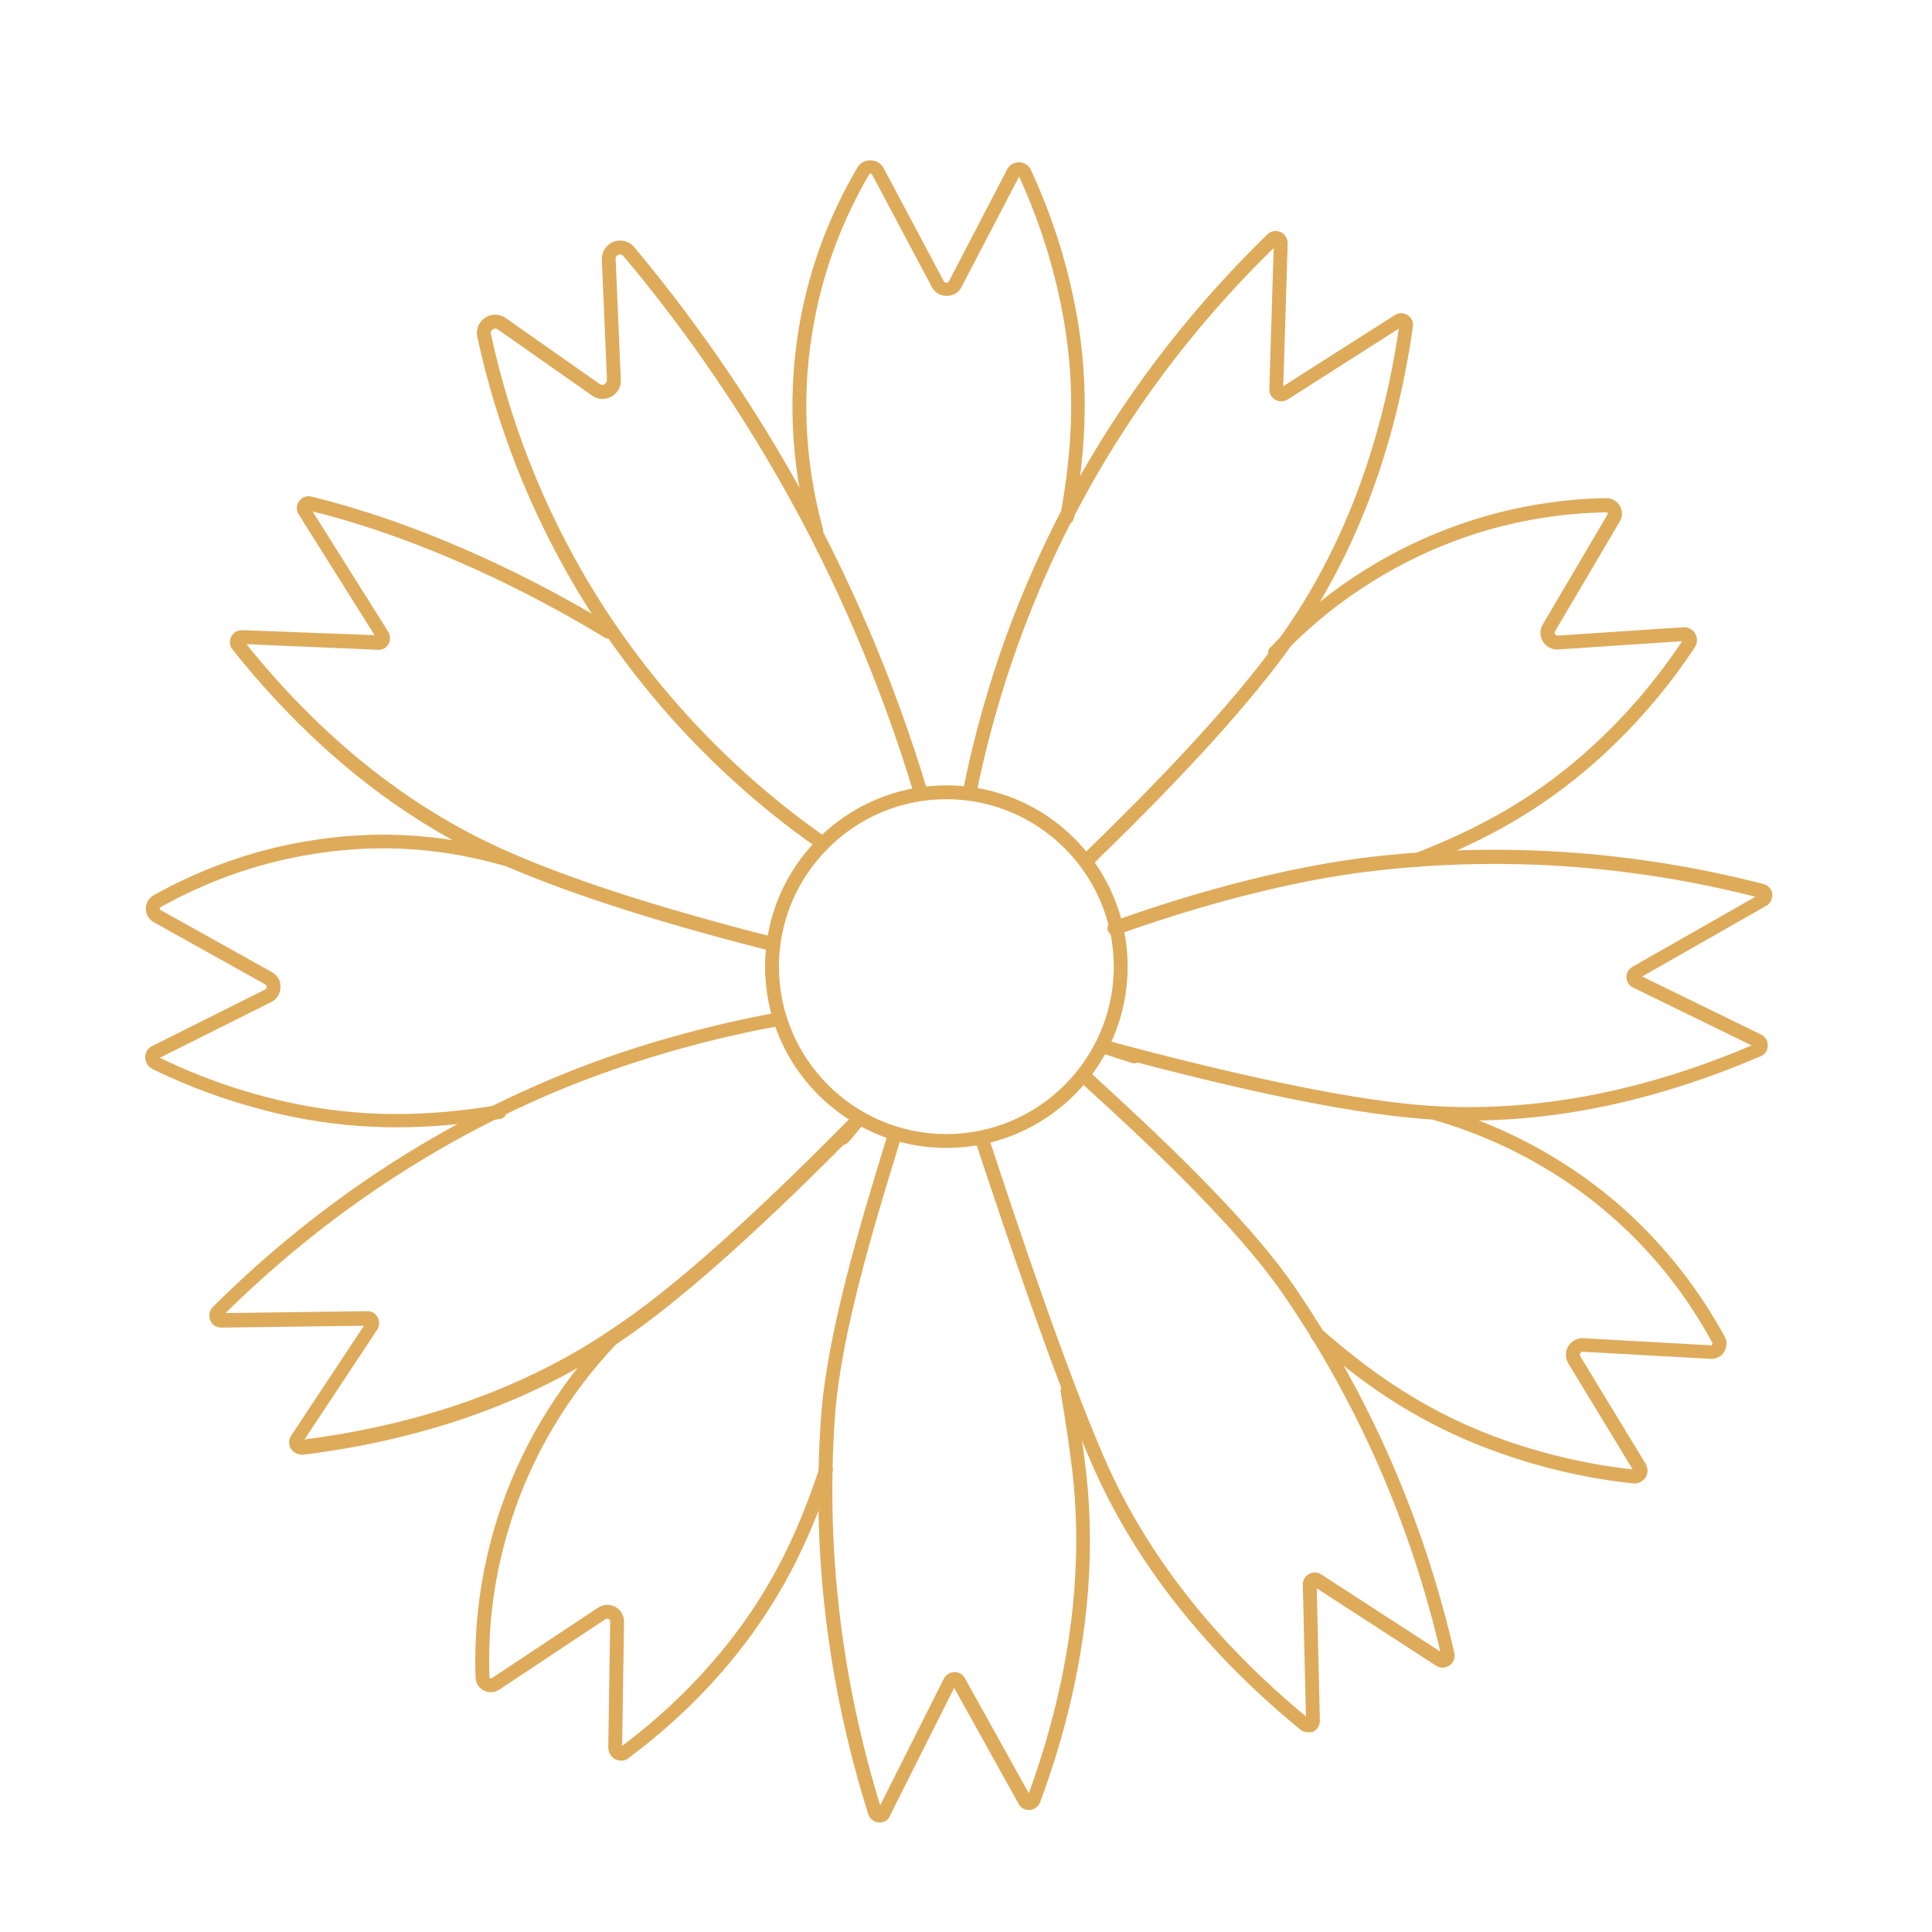 <?xml version="1.0" encoding="utf-8"?>
<!-- Generator: Adobe Illustrator 24.2.3, SVG Export Plug-In . SVG Version: 6.00 Build 0)  -->
<svg version="1.1" xmlns="http://www.w3.org/2000/svg" xmlns:xlink="http://www.w3.org/1999/xlink" x="0px" y="0px"
	 viewBox="0 0 600 600" style="enable-background:new 0 0 600 600;" xml:space="preserve">
<style type="text/css">
	.st0{display:none;}
	.st1{display:inline;fill:none;stroke:#1D1D1B;stroke-miterlimit:10;}
	.st2{display:inline;}
	.st3{fill:#DEAB5B;stroke:#DEAB5B;stroke-width:2;stroke-miterlimit:10;}
</style>
<g id="Capa_1" class="st0">
	<circle class="st1" cx="300" cy="300" r="300"/>
	<g class="st2">
		<g>
			<g>
				<path d="M92.4,439.5C92.4,439.5,92.4,439.5,92.4,439.5C92.4,439.5,92.4,439.5,92.4,439.5z"/>
				<path d="M67.3,401.9L67.3,401.9L67.3,401.9z"/>
			</g>
			<path d="M494.5,163.3C494.5,163.3,494.5,163.3,494.5,163.3C494.5,163.3,494.5,163.3,494.5,163.3z"/>
		</g>
		<g>
			<g>
				<path d="M155.3,502.5L155.3,502.5L155.3,502.5z"/>
				<path d="M147.9,501.6L147.9,501.6L147.9,501.6z"/>
			</g>
			<path d="M431.5,100.4L431.5,100.4L431.5,100.4z"/>
		</g>
		<path d="M543.1,313.4l-23.8-12l23.8-12c4.1-2,6.5-6.1,6.4-10.7c-0.1-4.5-2.8-8.4-7-10.2c-16.1-6.9-40.6-13.8-74-14
			c28.9-16.9,46.6-35.1,57.1-49.1c0,0,0-0.1,0.1-0.1c2.7-3.6,3-8.3,0.9-12.3c-2.2-4-6.3-6.4-10.9-6.1l-26.6,1.5l14.6-22.3
			c2.5-3.8,2.5-8.6,0.1-12.4c-2.4-3.8-6.6-5.9-11-5.4c0,0-0.1,0-0.1,0c-17.4,2.1-42,8.4-71.1,24.9c16.6-29,22.8-53.7,24.9-71.1
			c0,0,0-0.1,0-0.1c0.5-4.5-1.5-8.7-5.4-11.1c-3.9-2.4-8.6-2.3-12.4,0.1l-22.3,14.6l1.5-26.6c0.3-4.5-2.1-8.7-6.1-10.9
			c-4-2.1-8.7-1.8-12.3,1c-7.9,5.9-15.6,13-22.9,21.1c-2.8,3.1-2.5,7.8,0.5,10.6c3.1,2.8,7.8,2.5,10.6-0.5
			c4.8-5.3,9.7-10.1,14.8-14.4l-1.9,33.7c-0.2,2.8,1.3,5.5,3.7,6.9c2.5,1.4,5.5,1.3,7.9-0.2l28.2-18.5c-4,22.3-15.3,54.5-45.2,92
			L337,254.9c-7.1-6.6-15.6-11.7-25.2-14.6l23.5-69.1c6.2-15.9,13.6-30.5,21.8-43.5c2.2-3.5,1.2-8.1-2.3-10.3
			c-3.5-2.2-8.1-1.2-10.3,2.3c-1.4,2.2-2.8,4.6-4.2,6.9c-0.2-33.5-7.1-58-14-74.1c0,0,0-0.1,0-0.1c-1.8-4.1-5.7-6.8-10.2-6.9
			c-4.5-0.1-8.7,2.3-10.7,6.4l-12,23.8l-12-23.8c-2-4.1-6.2-6.5-10.7-6.4c-4.5,0.1-8.4,2.8-10.2,6.9c0,0,0,0.1,0,0.1
			c-6.9,16.1-13.8,40.6-14,74c-16.9-28.9-35.1-46.6-49.2-57.2c-3.6-2.7-8.3-3-12.3-0.9c-4,2.2-6.4,6.3-6.1,10.9l1.5,26.6l-22.3-14.6
			c-3.8-2.5-8.6-2.5-12.4-0.1c-3.8,2.4-5.9,6.6-5.4,11.1c0,0,0,0.1,0,0.1c2.1,17.4,8.3,42,24.9,71.1c-29.1-16.6-53.7-22.8-71.2-24.9
			c-4.5-0.5-8.7,1.5-11.1,5.4c-2.4,3.9-2.3,8.6,0.1,12.4l14.6,22.3L71.2,187c-4.5-0.3-8.7,2.1-10.9,6.1c-2.1,4-1.8,8.7,0.9,12.3
			c0,0,0,0.1,0.1,0.1c10.5,14,28.2,32.2,57.1,49.1c-33.5,0.2-57.9,7.1-74,14c0,0-0.1,0-0.1,0.1c-4.1,1.8-6.8,5.7-6.9,10.2
			c-0.1,4.6,2.3,8.7,6.4,10.7l23.8,12l-23.8,12c-4.1,2-6.5,6.1-6.4,10.7c0.1,4.5,2.8,8.4,7,10.2c16.1,6.9,40.6,13.8,74.1,14
			c-28.9,16.9-46.6,35.1-57.1,49.1c0,0,0,0.1-0.1,0.1c-2.7,3.6-3,8.3-0.9,12.3c2.2,4,6.3,6.4,10.9,6.1l26.6-1.5l-14.6,22.3
			c-2.5,3.8-2.5,8.6-0.1,12.4c2.1,3.4,5.8,5.4,9.7,5.4c0.4,0,0.9,0,1.4-0.1c0,0,0.1,0,0.1,0c17.4-2.1,42-8.3,71.1-24.9
			c-16.5,29-22.8,53.7-24.9,71.1c0,0,0,0.1,0,0.1c-0.5,4.5,1.5,8.7,5.4,11.1c3.9,2.4,8.6,2.3,12.4-0.1l22.3-14.6l-1.5,26.6
			c-0.3,4.5,2.1,8.7,6.1,10.9c1.7,0.9,3.6,1.4,5.4,1.4c2.4,0,4.8-0.8,6.9-2.3c14-10.5,32.3-28.2,49.2-57.2c0,3.9,0.1,7.7,0.3,11.5
			c0.2,4.1,3.8,7.3,7.9,7.1c4.1-0.2,7.3-3.8,7.1-7.9c-0.8-14.5-0.1-29.9,1.9-45.8c0.5-1.1,19.1-55.7,26.1-76.1
			c1.2,0.1,5.9,0.1,7.1,0c7.7,22.5,25.6,75,26.1,76.1c5.7,44.3-0.4,75.9-7.7,96.2l-15.2-30.2c-1.3-2.5-3.9-4.1-6.7-4.1
			c-2.8,0-5.4,1.6-6.7,4.1l-15.2,30.1c-2-5.4-3.6-11.2-5-17.2c-0.9-4-5-6.5-9-5.6c-4,0.9-6.5,5-5.6,9c2.2,9.6,5.1,18.6,8.6,26.8
			c0,0,0,0.1,0,0.1c1.8,4.1,5.7,6.8,10.2,6.9c4.5,0.1,8.7-2.3,10.7-6.4l12-23.8l12,23.8c2,3.9,5.9,6.4,10.3,6.4c0.1,0,0.2,0,0.4,0
			c4.5-0.1,8.4-2.8,10.2-6.9c0,0,0-0.1,0-0.1c6.9-16.1,13.8-40.6,14-74c16.9,28.9,35.1,46.6,49.2,57.2c2,1.5,4.4,2.3,6.8,2.3
			c1.9,0,3.7-0.5,5.5-1.4c4-2.2,6.4-6.3,6.1-10.9l-1.5-26.6l22.3,14.6c3.8,2.5,8.6,2.5,12.4,0.1c3.8-2.4,5.9-6.6,5.4-11.1
			c0,0,0-0.1,0-0.1c-2.1-17.4-8.3-42-24.9-71.1c29.1,16.6,53.7,22.8,71.2,24.9c0.5,0.1,0.9,0.1,1.4,0.1c3.9,0,7.6-2,9.7-5.4
			c2.4-3.9,2.3-8.6-0.1-12.4L489,414.4l26.6,1.5c4.5,0.3,8.7-2.1,10.9-6.1c2.1-4,1.8-8.7-0.9-12.3c0,0,0-0.1-0.1-0.1
			c-10.5-14-28.2-32.2-57.1-49.1c33.5-0.2,57.9-7.1,74-14c0,0,0.1,0,0.1-0.1c4.1-1.8,6.8-5.7,6.9-10.2
			C549.5,319.5,547.1,315.4,543.1,313.4L543.1,313.4z M399.7,205.9c35.4-27.1,65.9-37.6,87.2-41.4l-18.5,28.2
			c-1.6,2.4-1.6,5.4-0.2,7.9c1.4,2.5,4.1,3.9,6.9,3.7l33.7-1.9c-14,16.6-38.3,37.7-79.5,54.8c-1.3,0.2-62.6,12.2-79,15.4
			c-1.1-2.1-2.2-4.1-3.5-6.1C363,248,398.9,206.8,399.7,205.9L399.7,205.9z M271.5,65.4l15.2,30.2c1.3,2.5,3.9,4.1,6.7,4.1
			c2.8,0,5.4-1.6,6.7-4.1l15.2-30.2c7.4,20.4,13.5,52,7.7,96.3c-0.5,1.1-18.9,55.2-26.1,76.1c-1.2-0.1-5.9-0.1-7.1,0
			c-7.2-21-25.6-75-26.1-76.1C258.1,117.4,264.1,85.8,271.5,65.4L271.5,65.4z M156.4,108l28.2,18.5c2.4,1.6,5.4,1.6,7.9,0.2
			c2.5-1.4,3.9-4.1,3.7-6.9l-1.9-33.7c17.3,14.6,39.6,40.5,57.1,85.1l23.5,69.1c-9.5,2.9-18.1,7.9-25.2,14.6L201.6,200
			C171.7,162.5,160.4,130.3,156.4,108z M78.1,202.4l33.7,1.9c2.8,0.2,5.5-1.3,6.9-3.7c1.4-2.5,1.3-5.5-0.2-7.9L100,164.5
			c21.4,3.8,51.8,14.4,87.2,41.4c0.8,1,38.4,44.1,52.9,60.7c-1.3,2-2.5,4-3.5,6.1c-17.6-3.5-77.7-15.3-79-15.5
			C116.4,240.1,92.1,219,78.1,202.4L78.1,202.4z M57.4,323.3l30.1-15.2c2.5-1.3,4.1-3.9,4.1-6.7c0-2.8-1.6-5.4-4.1-6.7l-30.2-15.2
			c21.3-7.7,54.9-14,102.3-6.9l71.6,14.2c-1.1,4.7-1.7,9.5-1.7,14.5s0.6,9.9,1.7,14.5l-71.6,14.2C112.3,337.3,78.8,331,57.4,323.3
			L57.4,323.3z M100,438.4l18.5-28.2c1.6-2.4,1.6-5.4,0.2-7.9c-1.3-2.3-3.8-3.7-6.5-3.7c-0.1,0-0.3,0-0.4,0l-33.7,1.9
			c14-16.6,38.3-37.7,79.5-54.8c1.2-0.2,54.3-10.6,79-15.5c1.1,2.1,2.2,4.1,3.5,6.1c-14.7,16.9-52.1,59.7-52.9,60.7
			C151.7,424.1,121.3,434.6,100,438.4L100,438.4z M251.5,431.6c-17.5,44.6-39.7,70.5-57.1,85.1l1.9-33.7c0.2-2.8-1.3-5.5-3.7-6.9
			c-1.2-0.7-2.5-1-3.7-1c-1.4,0-2.9,0.4-4.1,1.2l-28.2,18.5c4-22.3,15.3-54.5,45.2-92l48.2-54.9c7.1,6.6,15.6,11.7,25.2,14.6
			L251.5,431.6z M244.6,301.4c0-26.9,21.9-48.8,48.8-48.8c26.9,0,48.8,21.9,48.8,48.8c0,26.9-21.9,48.8-48.8,48.8
			C266.5,350.2,244.6,328.3,244.6,301.4L244.6,301.4z M430.4,494.9l-28.2-18.5c-2.4-1.6-5.4-1.6-7.9-0.2c-2.5,1.4-3.9,4.1-3.7,6.9
			l1.9,33.7c-17.3-14.6-39.6-40.5-57.1-85.1l-23.5-69.1c9.5-2.9,18.1-7.9,25.2-14.6l48.2,54.9C415.1,440.4,426.4,472.6,430.4,494.9
			L430.4,494.9z M508.7,400.5l-33.7-1.9c-2.8-0.2-5.5,1.3-6.9,3.7c-1.4,2.5-1.3,5.5,0.2,7.9l18.5,28.2
			c-21.4-3.8-51.8-14.4-87.2-41.4c-0.8-1-40.8-46.8-52.9-60.7c1.3-2,2.5-4,3.5-6.1c21.7,4.3,77.8,15.3,79,15.5
			C470.4,362.8,494.7,383.8,508.7,400.5L508.7,400.5z M427.1,330.2L355.5,316c1.1-4.7,1.7-9.5,1.7-14.5c0-5-0.6-9.9-1.7-14.5
			l71.6-14.2c47.4-7.1,80.9-0.8,102.3,6.9l-30.1,15.2c-2.5,1.3-4.1,3.9-4.1,6.7c0,2.8,1.6,5.4,4.1,6.7l30.2,15.2
			C508.1,331,474.5,337.3,427.1,330.2z"/>
	</g>
</g>
<g id="Capa_2">
	<g>
		<path class="st3" d="M293.9,355.5c-30.5,0-55.3-24.8-55.3-55.3s24.8-55.3,55.3-55.3c30.5,0,55.3,24.8,55.3,55.3
			S324.4,355.5,293.9,355.5z M293.9,247.2c-29.2,0-53,23.8-53,53c0,29.2,23.8,53,53,53s53-23.8,53-53
			C346.9,271,323.1,247.2,293.9,247.2z"/>
	</g>
	<g>
		<path class="st3" d="M255.4,262.9c-0.2,0-0.5-0.1-0.7-0.2c-30.3-21.1-56.1-48.9-74.9-80.4c-14.3-24.1-24.6-50.3-30.6-77.9
			c-0.4-1.9,0.4-3.8,2-4.9c1.6-1.1,3.7-1,5.3,0.1l29.2,20.5c0.8,0.5,1.7,0.6,2.5,0.1c0.8-0.5,1.3-1.3,1.3-2.2l-1.6-37.4
			c-0.1-2,1.1-3.8,3-4.6c1.9-0.7,4-0.2,5.3,1.4c18.4,22,34.9,45.8,49.1,70.8c17.5,30.8,31.5,63.6,41.7,97.5c0.2,0.6-0.2,1.2-0.8,1.4
			c-0.6,0.2-1.2-0.2-1.4-0.8c-10.2-33.8-24.1-66.4-41.5-97c-14.1-24.8-30.5-48.5-48.9-70.4c-0.8-1-2-1-2.7-0.7
			c-0.8,0.3-1.6,1.1-1.5,2.4l1.6,37.4c0.1,1.8-0.9,3.5-2.4,4.3c-1.6,0.9-3.5,0.8-5-0.3l-29.2-20.5c-1-0.7-2.1-0.5-2.7,0
			c-0.7,0.4-1.3,1.3-1,2.5c5.9,27.3,16.1,53.3,30.3,77.2c18.6,31.2,44.2,58.8,74.2,79.7c0.5,0.4,0.6,1.1,0.3,1.6
			C256.2,262.7,255.8,262.9,255.4,262.9z"/>
	</g>
	<g>
		<path class="st3" d="M253.4,165.9c-0.5,0-1-0.3-1.1-0.8c-5.9-21.7-6.8-44.7-2.6-66.5c3.1-16.2,9-31.7,17.4-46
			c0.7-1.2,1.9-1.9,3.3-1.8c1.4,0,2.6,0.8,3.2,2l18.6,35c0.3,0.6,1,1,1.7,1c0,0,0,0,0,0c0.7,0,1.3-0.4,1.7-1L313.7,53
			c0.5-1,1.6-1.6,2.7-1.6c0,0,0,0,0.1,0c1.2,0,2.2,0.7,2.7,1.7c6.4,13.8,11.1,28.3,13.9,43.2c4.9,25.9,2.4,47.1-0.6,64.5
			c-0.1,0.6-0.7,1-1.3,0.9c-0.6-0.1-1-0.7-0.9-1.3c3-17.1,5.5-38.1,0.6-63.7c-2.8-14.7-7.4-29.1-13.7-42.7c-0.2-0.4-0.5-0.4-0.7-0.4
			c-0.1,0-0.5,0-0.7,0.4l-18.1,34.7c-0.7,1.4-2.1,2.2-3.7,2.2c0,0,0,0,0,0c-1.6,0-3-0.8-3.7-2.2l-18.6-35c-0.3-0.5-0.7-0.8-1.3-0.8
			c-0.2,0-0.9,0.1-1.3,0.7C260.8,67.8,255,83.1,252,99c-4.2,21.5-3.3,44.1,2.6,65.5c0.2,0.6-0.2,1.2-0.8,1.4
			C253.6,165.9,253.5,165.9,253.4,165.9z"/>
	</g>
	<g>
		<path class="st3" d="M338.3,268.2l-0.9-0.8l0,0l-1.1,0c0-0.5,0-0.5,2.6-3.1c27.4-26.6,47.6-48.9,60-66.5
			c19-26.8,31.3-59.4,36.7-96.9c0-0.2-0.1-0.3-0.2-0.4c-0.1-0.1-0.3-0.1-0.4,0l-35.6,22.7c-0.8,0.5-1.9,0.6-2.8,0.1
			c-0.9-0.5-1.4-1.4-1.4-2.4l1.4-45.4c0-0.2-0.2-0.4-0.2-0.4c-0.1-0.1-0.3-0.1-0.4,0.1c-30.2,29.2-54.1,63.1-71.1,100.7
			c-10,22.2-17.6,45.6-22.5,69.6c-0.1,0.6-0.7,1-1.3,0.9c-0.6-0.1-1-0.7-0.9-1.4c4.9-24.2,12.5-47.8,22.6-70.1
			c17.1-37.8,41.2-71.9,71.5-101.4c0.8-0.8,2-1,3-0.5c1,0.4,1.6,1.5,1.6,2.6l-1.4,45.4c0,0.2,0.1,0.3,0.2,0.4c0.1,0,0.2,0.1,0.4,0
			l35.6-22.7c0.9-0.6,2-0.6,2.9,0c0.9,0.6,1.4,1.6,1.2,2.6c-5.4,37.9-17.9,70.9-37.1,97.9c-12.5,17.7-32.8,40.1-60.3,66.8
			C339.4,267.2,338.5,268.1,338.3,268.2z"/>
	</g>
	<g>
		<path class="st3" d="M440.2,268.2c-0.5,0-0.9-0.3-1.1-0.7c-0.2-0.6,0.1-1.3,0.6-1.5c16.2-6.4,35.3-15.2,54.6-32.7
			c11.1-10,20.9-21.5,29.2-34c0.2-0.3,0.1-0.7,0-0.8c-0.1-0.1-0.3-0.4-0.7-0.4l-39,2.6c-1.5,0.1-3-0.7-3.8-2c-0.8-1.3-0.8-3,0-4.3
			l20.1-34.1c0.3-0.5,0.3-1,0-1.5c-0.1-0.2-0.5-0.7-1.3-0.7c-16.3,0.3-32.3,3.3-47.5,9c-20.5,7.7-39.4,20.2-54.5,36.3
			c-0.4,0.5-1.2,0.5-1.6,0c-0.5-0.4-0.5-1.2,0-1.6c15.4-16.4,34.6-29.1,55.4-36.9c15.5-5.8,31.7-8.9,48.3-9.2c1.3,0,2.6,0.7,3.3,1.9
			c0.7,1.2,0.7,2.6,0,3.8l-20.1,34.1c-0.4,0.6-0.4,1.3,0,2c0.4,0.6,1,0.9,1.7,0.9l39-2.6c1.2-0.1,2.2,0.5,2.8,1.5
			c0.6,1,0.5,2.2-0.1,3.2c-8.4,12.7-18.4,24.3-29.6,34.4c-19.6,17.7-39,26.7-55.3,33.1C440.5,268.2,440.4,268.2,440.2,268.2z"/>
	</g>
	<g>
		<path class="st3" d="M456.3,347c-4.3,0-8.5-0.1-12.7-0.4c-20.6-1.4-51-7.3-90.5-17.7c-0.3,0.3-0.8,0.4-1.2,0.3
			c-0.2-0.1-2.3-0.8-4.4-1.4c-2-0.7-3.2-1.1-4-1.3c-0.1,0-0.2,0-0.2-0.1l0,0c-1-0.4-1-0.6-1-1.1c0-0.4,0.2-0.8,0.5-1
			c0.2-0.1,0.3-0.2,1-0.1l0,0c0,0,0,0,0.1,0c0.6,0.1,1.6,0.4,3.3,0.9c42.5,11.3,74.9,17.8,96.5,19.3c32.7,2.2,67-4.3,101.8-19.3
			c0.2-0.1,0.2-0.3,0.2-0.4c0-0.1,0-0.3-0.2-0.4l-37.9-18.5c-0.9-0.4-1.5-1.3-1.5-2.3s0.5-1.9,1.4-2.4l39.5-22.5
			c0.2-0.1,0.2-0.3,0.2-0.4c0-0.1-0.1-0.3-0.3-0.3c-40.7-10.5-82-13.2-123-8.1c-32.1,4-64.8,15.1-77.4,19.6
			c-0.6,0.2-1.3-0.1-1.5-0.7c-0.2-0.6,0.1-1.3,0.7-1.5c12.6-4.6,45.5-15.7,77.9-19.8c41.2-5.1,82.9-2.4,123.8,8.1
			c1.1,0.3,1.9,1.2,2,2.2c0.1,1.1-0.4,2.2-1.3,2.7l-39.5,22.5c-0.2,0.1-0.2,0.3-0.2,0.4s0,0.3,0.2,0.4l37.9,18.5
			c1,0.5,1.5,1.4,1.5,2.5c0,1.1-0.6,2-1.6,2.4C515.7,340.3,485.5,347,456.3,347z"/>
	</g>
	<g>
		<path class="st3" d="M507.6,459.7c-0.1,0-0.2,0-0.3,0c-15.1-1.6-30-5.2-44.2-10.5c-24.7-9.2-41.6-22.3-54.8-33.9
			c-0.5-0.4-0.5-1.1-0.1-1.6c0.4-0.5,1.1-0.5,1.6-0.1c13.1,11.4,29.8,24.4,54.1,33.5c14,5.2,28.7,8.7,43.6,10.3
			c0.4,0,0.6-0.2,0.7-0.3c0.1-0.1,0.2-0.4,0-0.8l-20.3-33.4c-0.8-1.3-0.8-3,0-4.3s2.3-2.1,3.8-2l39.6,2.2c0.5,0,1-0.2,1.3-0.7
			c0.1-0.2,0.4-0.8,0.1-1.5c-7.8-14.4-17.8-27.2-29.9-38.1c-16.2-14.7-36.1-25.6-57.4-31.7c-0.6-0.2-1-0.8-0.8-1.4
			c0.2-0.6,0.8-1,1.4-0.8c21.6,6.1,41.8,17.3,58.3,32.2c12.2,11.1,22.4,24.1,30.4,38.7c0.7,1.2,0.6,2.6-0.1,3.8
			c-0.7,1.2-2,1.8-3.4,1.7l-39.6-2.2c-0.7,0-1.4,0.3-1.7,0.9s-0.4,1.3,0,2l20.3,33.4c0.6,1,0.6,2.2,0,3.2
			C509.6,459.2,508.6,459.7,507.6,459.7z"/>
	</g>
	<g>
		<path class="st3" d="M406.2,537c-0.6,0-1.2-0.2-1.7-0.6c-29.6-24.3-51.4-52-64.6-82.4c-12.2-28.1-27.7-74.9-33.6-92.5
			c-1.1-3.3-1.9-5.9-2.1-6.3c0-0.1-0.1-0.1-0.1-0.2c-0.2-0.6,0.2-1.2,0.8-1.4c1.1-0.3,1.3,0.3,2,2.4c0.4,1.1,0.9,2.7,1.6,4.8
			c5.8,17.6,21.3,64.2,33.5,92.3c13.1,30.1,34.6,57.5,64,81.6c0.2,0.1,0.3,0.1,0.4,0c0.1,0,0.2-0.2,0.2-0.4l-1-42.2
			c0-1,0.5-1.9,1.4-2.4c0.9-0.5,1.9-0.5,2.8,0.1l38.1,24.7c0.2,0.1,0.4,0.1,0.5,0c0.1-0.1,0.2-0.2,0.2-0.4
			c-9.4-40.9-26-78.9-49.4-112.9c-15.1-21.9-44.6-49.1-60.5-63.6l-2.6-2.4c-0.5-0.4-0.5-1.2-0.1-1.6c0.4-0.5,1.2-0.5,1.6-0.1
			l2.6,2.4c15.9,14.6,45.6,41.9,60.8,64c23.5,34.2,40.2,72.5,49.7,113.7c0.2,1.1-0.2,2.2-1.1,2.8c-0.9,0.6-2.1,0.7-3,0.1l-38.1-24.7
			c-0.2-0.1-0.3-0.1-0.4,0c-0.1,0-0.2,0.2-0.2,0.4l1,42.2c0,1.1-0.6,2-1.5,2.5C407.1,536.9,406.6,537,406.2,537z"/>
	</g>
	<g>
		<path class="st3" d="M240.2,294.5c-0.2,0-0.3,0-0.5-0.1l0,0c-0.2-0.1-1.4-0.4-3-0.8c-34.8-8.9-62.4-18-82.1-26.8
			c-30.2-13.6-57.7-35.7-81.6-65.7c-0.7-0.8-0.8-1.9-0.3-2.9c0.5-1,1.4-1.5,2.5-1.5l42.2,1.6c0.2,0,0.3-0.1,0.4-0.2
			c0-0.1,0.1-0.2,0-0.4l-24.2-38.5c-0.6-0.9-0.6-2.1,0.1-3c0.6-0.9,1.8-1.3,2.8-1c29.2,7.1,62.3,21.3,93.1,40c0.5,0.3,0.7,1,0.4,1.6
			c-0.3,0.5-1,0.7-1.6,0.4c-30.6-18.6-63.5-32.7-92.5-39.7c-0.2-0.1-0.3,0.1-0.4,0.2c-0.1,0.1-0.1,0.3,0,0.5l24.2,38.5
			c0.5,0.8,0.6,1.9,0.1,2.8c-0.5,0.9-1.4,1.4-2.4,1.3L75.3,199c-0.2,0-0.3,0.1-0.4,0.2c0,0.1-0.1,0.3,0,0.4
			c23.6,29.7,50.8,51.5,80.7,65c19.5,8.8,47,17.8,81.7,26.7c0.4,0.1,0.8,0.2,1.1,0.3c0.6-0.5,1.2-0.1,1.8,0.3l0.5,0.3l0,0
			c0.2,0.1,0.3,0.2,0.4,0.4c0.3,0.4,0.2,1-0.2,1.4C240.7,294.4,240.5,294.5,240.2,294.5z"/>
	</g>
	<g>
		<path class="st3" d="M123.2,349.1c-9.9,0-20.7-0.9-32.4-3.3c-14.8-3.1-29.3-8-43-14.7c-1-0.5-1.7-1.5-1.7-2.7
			c0-1.2,0.6-2.2,1.7-2.7l35-17.5c0.6-0.3,1-0.9,1-1.7c0-0.7-0.3-1.3-1-1.7l-34.6-19.3c-1.2-0.7-1.9-1.9-1.9-3.3
			c0-1.4,0.7-2.6,1.9-3.3c14.5-8.1,30.1-13.7,46.3-16.5c29-5.1,50.8-0.2,64.7,3.8c0.6,0.2,1,0.8,0.8,1.4c-0.2,0.6-0.8,1-1.4,0.8
			c-13.7-4-35.2-8.8-63.7-3.8c-16,2.8-31.3,8.3-45.6,16.3c-0.7,0.4-0.7,1-0.7,1.3c0,0.5,0.3,1,0.8,1.3L84,302.8
			c1.4,0.8,2.2,2.2,2.1,3.8c0,1.6-0.9,3-2.3,3.7l-35,17.5c-0.4,0.2-0.4,0.5-0.4,0.7c0,0.1,0,0.5,0.4,0.7
			c13.5,6.6,27.8,11.5,42.4,14.5c25.5,5.3,46.5,3.2,63.7,0.5c0.6-0.1,1.2,0.3,1.3,1c0.1,0.6-0.3,1.2-1,1.3
			C145.8,347.8,135.1,349.1,123.2,349.1z"/>
	</g>
	<g>
		<path class="st3" d="M93.5,450.7c-0.9,0-1.8-0.5-2.3-1.3c-0.6-0.9-0.5-2,0-2.9l23.3-35.2c0.1-0.2,0.1-0.3,0-0.4
			c0-0.1-0.1-0.2-0.4-0.2c0,0,0,0,0,0l-45.4,0.6c0,0,0,0,0,0c-1.1,0-2.1-0.6-2.5-1.7c-0.4-1-0.2-2.2,0.6-3
			c30-29.8,64.5-53.3,102.7-69.7c27.5-11.9,54.4-18.2,72.1-21.5c0.6-0.1,1.2,0.3,1.3,0.9c0.1,0.6-0.3,1.2-0.9,1.3
			c-17.6,3.2-44.3,9.6-71.7,21.3c-37.9,16.3-72.2,39.6-102,69.2c-0.2,0.2-0.1,0.3-0.1,0.4c0,0.1,0.1,0.3,0.4,0.3c0,0,0,0,0,0
			l45.4-0.6c1-0.1,1.9,0.5,2.4,1.4s0.4,1.9-0.1,2.8l-23.3,35.2c-0.1,0.2-0.1,0.4,0,0.4c0.1,0.1,0.2,0.2,0.4,0.2
			c37.6-4.7,70.5-16.4,97.6-34.9C209,401.4,233,380,262.7,350c1.3-1.3,1.9-2,2.4-2.3c0,0,0,0,0,0l0,0c0.5-0.4,0.6-0.4,0.9-0.4
			c0.6,0,1.1,0.5,1.1,1.1c0,0.2,0,0.3-0.4,0.9l0,0c0,0,0,0-0.1,0.1c-0.5,0.7-1.6,2-3.9,4.7c-0.3,0.3-0.7,0.5-1.1,0.4
			c-28.5,28.7-51.7,49.2-69.1,61c-27.4,18.7-60.6,30.6-98.6,35.3C93.7,450.7,93.6,450.7,93.5,450.7z"/>
	</g>
	<g>
		<path class="st3" d="M193,545.8c-0.5,0-0.9-0.1-1.4-0.3c-1-0.5-1.7-1.6-1.7-2.8l0.6-39.1c0-0.7-0.4-1.3-1-1.7
			c-0.6-0.3-1.4-0.3-2,0.1l-33,21.9c-1.2,0.8-2.6,0.8-3.8,0.2c-1.2-0.6-2-1.8-2-3.2c-0.6-16.6,1.7-33,6.6-48.7
			c6.7-21.2,18.4-41,34-57.3c0.4-0.5,1.2-0.5,1.6,0c0.5,0.4,0.5,1.2,0,1.6c-15.3,16-26.9,35.5-33.4,56.4c-4.9,15.5-7.1,31.6-6.5,48
			c0,0.8,0.6,1.1,0.8,1.2c0.5,0.2,1,0.2,1.5-0.1l33-21.9c1.3-0.9,3-0.9,4.3-0.2c1.4,0.7,2.2,2.2,2.2,3.7l-0.6,39.1
			c0,0.4,0.3,0.6,0.4,0.7c0.1,0.1,0.4,0.2,0.8-0.1c12.1-9,23-19.4,32.4-31c16.4-20.2,24.2-39.8,29.7-56.3c0.2-0.6,0.8-0.9,1.4-0.7
			c0.6,0.2,0.9,0.8,0.7,1.4c-5.6,16.7-13.5,36.5-30.1,57c-9.5,11.8-20.6,22.3-32.8,31.4C194.2,545.6,193.6,545.8,193,545.8z"/>
	</g>
	<g>
		<path class="st3" d="M273.2,565c-0.1,0-0.1,0-0.2,0c-1.1-0.1-2-0.8-2.4-1.9c-12.7-40.3-17.6-81.8-14.6-123.2
			c1.9-26.1,12.7-61.3,19.1-82.3c0.6-1.8,1.1-3.5,1.5-5c0.2-0.6,0.8-0.9,1.4-0.8c0.6,0.2,0.9,0.8,0.8,1.4c-0.5,1.6-1,3.3-1.5,5
			c-6.4,20.9-17.2,55.9-19,81.7c-2.9,41.1,2,82.3,14.5,122.4c0.1,0.2,0.2,0.3,0.4,0.3c0.1,0,0.3,0,0.4-0.2l20.4-40.6
			c0.5-0.9,1.4-1.5,2.4-1.5c1-0.1,1.9,0.5,2.4,1.4l20.5,36.9c0.1,0.2,0.3,0.2,0.4,0.2c0.1,0,0.3-0.1,0.3-0.3
			c13.1-35.6,17.8-70.1,13.9-102.7c-0.8-6.6-2-14.6-3.5-23.6c-0.1-0.6,0.3-1.2,0.9-1.3c0.6-0.1,1.2,0.3,1.3,0.9
			c1.5,9.1,2.7,17.1,3.5,23.7c4,32.9-0.7,67.9-14,103.8c-0.4,1-1.3,1.7-2.3,1.8c-1.1,0.1-2.1-0.4-2.6-1.4l-20.5-36.9
			c-0.1-0.2-0.3-0.2-0.4-0.2c-0.1,0-0.3,0-0.4,0.2l-20.4,40.6C275.2,564.4,274.3,565,273.2,565z"/>
	</g>
</g>
</svg>
